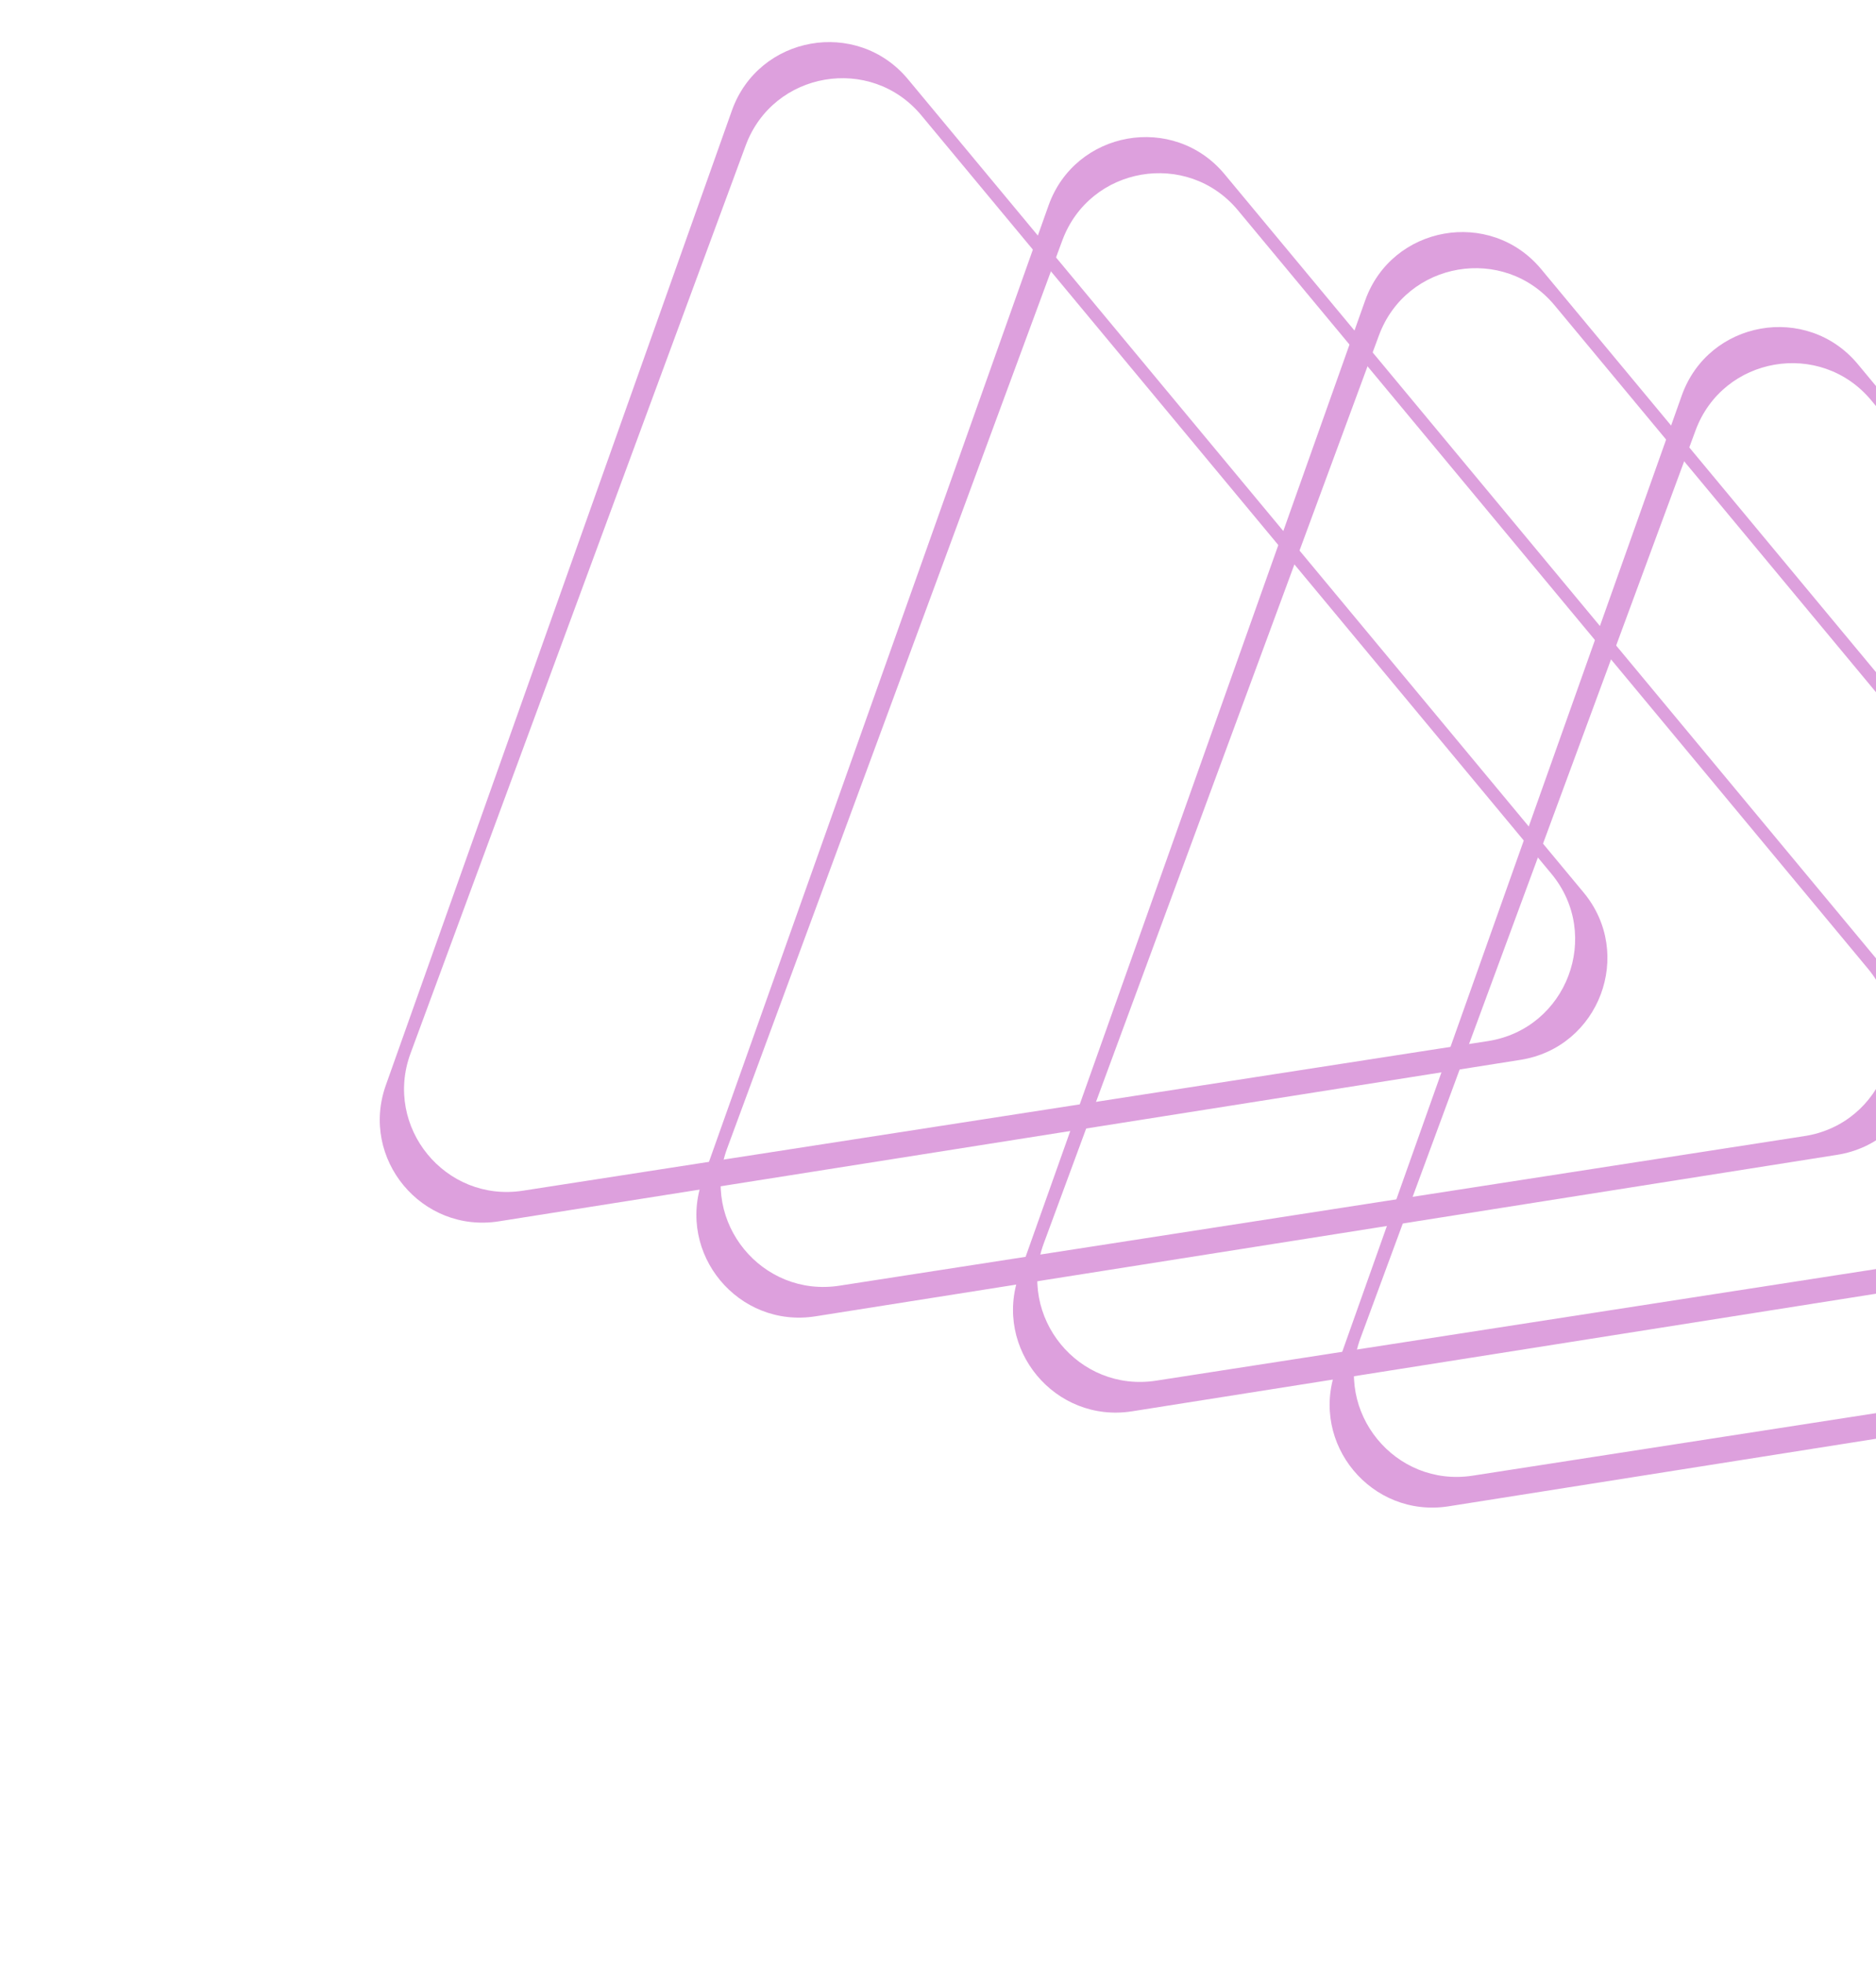 <svg width="237" height="248" viewBox="0 0 237 248" fill="none" xmlns="http://www.w3.org/2000/svg">
<path fill-rule="evenodd" clip-rule="evenodd" d="M168.741 173.108C165.442 182.4 173.283 191.838 183.022 190.298L312.086 169.897C322.044 168.323 326.498 156.504 320.056 148.749L234.711 46.015C228.268 38.26 215.833 40.472 212.46 49.972L168.741 173.108ZM171.864 169.079C168.431 178.38 176.254 187.947 186.051 186.428L307.972 167.527C317.951 165.98 322.433 154.141 315.98 146.373L275.36 97.477L236.398 50.576C230.002 42.877 217.669 44.992 214.202 54.382L171.864 169.079Z" fill="#DDA0DD"/>
<path fill-rule="evenodd" clip-rule="evenodd" d="M128.741 161.108C125.442 170.4 133.283 179.838 143.022 178.298L272.086 157.897C282.044 156.323 286.498 144.504 280.056 136.749L194.711 34.015C188.268 26.26 175.833 28.472 172.46 37.972L128.741 161.108ZM131.864 157.079C128.431 166.38 136.254 175.947 146.051 174.428L267.972 155.527C277.951 153.98 282.433 142.141 275.98 134.373L235.36 85.477L196.398 38.576C190.002 30.877 177.669 32.992 174.202 42.382L131.864 157.079Z" fill="#DDA0DD"/>
<path fill-rule="evenodd" clip-rule="evenodd" d="M88.741 149.108C85.442 158.4 93.283 167.838 103.022 166.298L232.086 145.897C242.044 144.323 246.498 132.504 240.056 124.749L154.711 22.015C148.268 14.26 135.833 16.472 132.46 25.973L88.741 149.108ZM91.864 145.079C88.431 154.38 96.254 163.947 106.051 162.428L227.972 143.527C237.951 141.98 242.433 130.141 235.98 122.373L195.36 73.477L156.398 26.576C150.002 18.877 137.669 20.991 134.202 30.382L91.864 145.079Z" fill="#DDA0DD"/>
<path fill-rule="evenodd" clip-rule="evenodd" d="M48.741 137.108C45.442 146.4 53.283 155.838 63.022 154.298L192.086 133.897C202.044 132.323 206.498 120.504 200.056 112.749L114.711 10.015C108.268 2.26 95.833 4.472 92.46 13.973L48.741 137.108ZM51.864 133.079C48.431 142.38 56.254 151.947 66.051 150.428L187.972 131.527C197.951 129.98 202.433 118.141 195.98 110.373L155.36 61.477L116.398 14.576C110.002 6.877 97.669 8.991 94.203 18.382L51.864 133.079Z" fill="#DDA0DD"/>
</svg>
